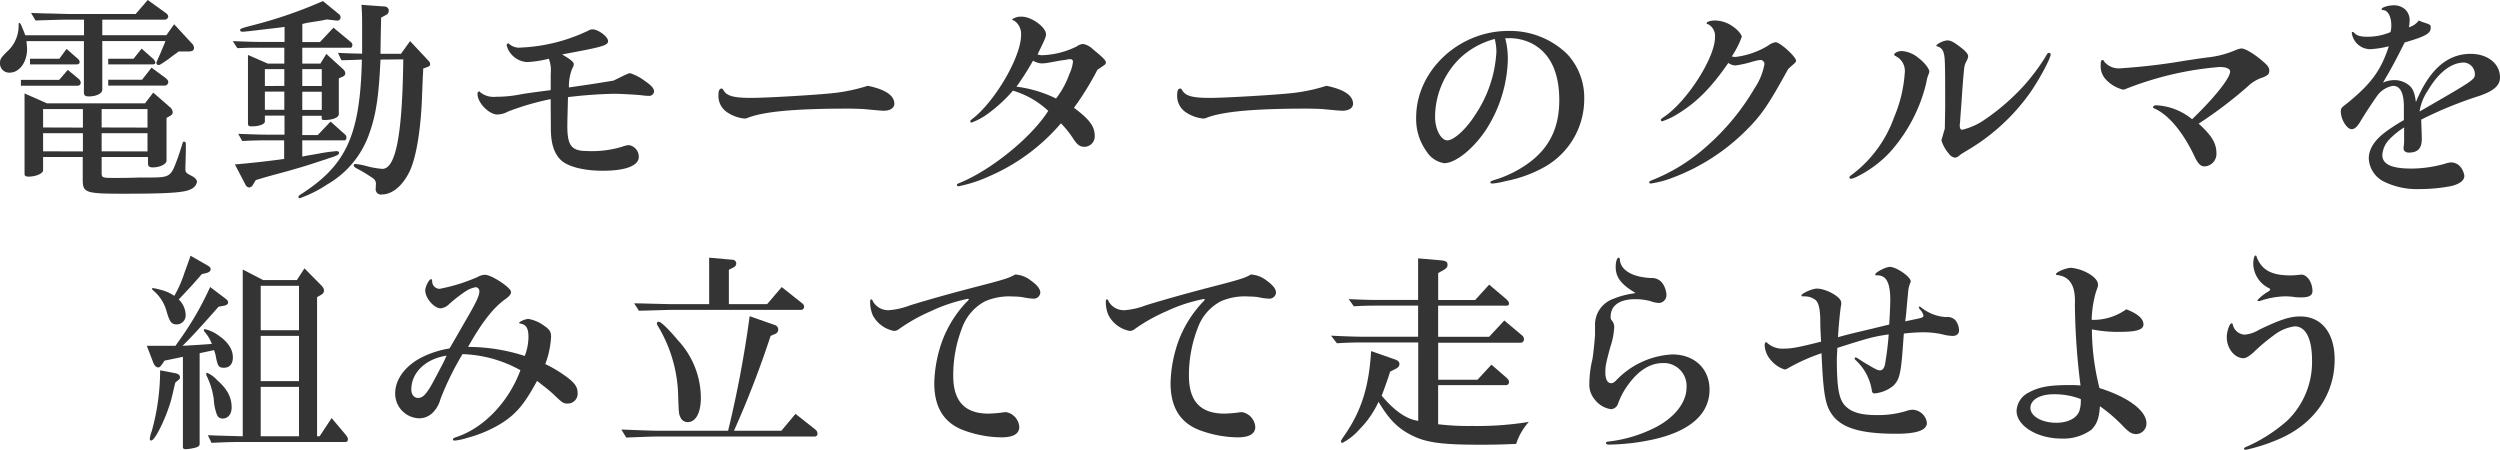 <svg xmlns="http://www.w3.org/2000/svg" viewBox="0 0 425.76 76.6"><path d="M4.5,7a12.44,12.44,0,0,1,.11,1.37c0,2.2-1.3,4-2.95,4A1.56,1.56,0,0,1,0,10.91V10.8c0-.76.11-.94,1.51-2.3A5.89,5.89,0,0,0,3.17,4.21c0-.21,0-.29.14-.29s.25.15,1,2.09h10V3.35H11.52c-.87,0-1.12,0-5.47.14L5.29,2.2c1.59.07,2.84.1,3.35.1l2.88.08H23.11L25.16,0l2.95,2.12c.36.22.54.47.54.72a.63.63,0,0,1-.68.51H17.42V6H28.33l1.33-1.87,2.95,3.2a1.22,1.22,0,0,1,.43.79c0,.47-.28.65-1,.65H30.42c-.29.22-.51.4-.58.43-.4.29-.79.58-1.15.87-1.48,1-1.48,1-1.69,1a.34.34,0,0,1-.36-.32v0c0-.14,0-.14.72-1.76.28-.69.64-1.51.82-2H17.42v8.28c0,.65-1,1.15-2.3,1.15-.58,0-.83-.18-.83-.64V7Zm7.05,4.9,1.77,1.47a1,1,0,0,1,.43.72.51.51,0,0,1-.51.51H3.56v-1h6.52ZM7.34,29c0,.54-1.22,1.08-2.48,1.08-.47,0-.68-.15-.68-.44V15.91L8,17.6H24.69l1.41-1.83,2.84,2.48a1.22,1.22,0,0,1,.47.86c0,.29-.18.51-.61.72l-.44.25v7.28c0,.61-1.15,1.15-2.37,1.15-.54,0-.79-.22-.79-.65V26.74H17.31V29.3c0,1,0,1,2.42,1,.79,0,2.3,0,4-.07h1.94c2.88,0,3.35-.22,4.07-1.94.57-1.44.65-1.7,1.29-3.68.11-.43.18-.5.33-.5s.29.14.29.43c0,1.48,0,1.48-.08,4.14,0,.69.11.79,1.12,1.3.54.29.86.65.86,1a1.74,1.74,0,0,1-1,1.22c-1.08.61-3.89.79-11.66.79-6.34,0-6.8-.18-6.8-2.37V26.74H7.34Zm4-20.67L13.25,10a.83.83,0,0,1,.32.58c0,.25-.22.39-.58.39H5.11V10h5Zm2.78,13.4V18.57H7.34v3.14Zm0,4.06V22.68H7.34v3.09Zm11-4.06V18.57H17.31v3.14Zm0,4.06V22.68H17.31v3.09Zm-1-17.51L26.06,10a1.23,1.23,0,0,1,.4.65c0,.21-.18.32-.51.32H18.43V10h4.32Zm1.69,3.24,2.38,1.76c.32.25.47.47.47.69a.63.63,0,0,1-.61.61H18.43v-1h5.76Z" transform="translate(0)" fill="#343434"/><path d="M39.64,7c2.66.11,3.7.14,4.82.14h4V4.57c-.4.07-.65.11-.72.11l-2.12.25c-3.39.4-3.93.47-4.29.47s-.43-.11-.43-.29,0-.25,1.8-.72A76.27,76.27,0,0,0,55,.18l2.77,2.27A.71.71,0,0,1,58,3a.54.54,0,0,1-.57.51h-.08L55.7,3.32a4.87,4.87,0,0,0-.76.15l-2.45.39c-.11,0-.5.11-1,.22V7.16h3l2.3-2.45,3,2.49a.57.57,0,0,1,.22.47c0,.25-.14.46-.29.46H51.48v2.7h3.09l1-1.65,2.85,2.59a1.08,1.08,0,0,1,.39.72.62.62,0,0,1-.39.54l-.72.32v6.09c0,.57-1,1-2.49,1-.32,0-.43-.07-.43-.33v-.39h-3.3V23h2.63L56.3,20.7l2.49,2.23a.67.67,0,0,1,.21.5c0,.25-.14.47-.29.47H51.48v2.77l.65-.14,1.94-.33a27.17,27.17,0,0,1,3.24-.46c.29,0,.43.1.43.32s-.21.43-1.76.9c-.29.11-.72.25-1.08.36-2.16.72-3,1-6.09,1.87-2.91.79-3.49.94-5.25,1.48l-.5.83a.81.81,0,0,1-.65.43.78.78,0,0,1-.58-.43L40,28c2.31-.18,5.58-.54,8.39-.93V23.9h-3c-.9,0-1.73,0-4.14.11l-.68-1.22c2.62.1,3.67.14,4.82.14h3.06V19.69H45.11v1c0,.47-1,.83-2.23.83-.51,0-.65-.11-.65-.47V9.36l3.38,1.47h2.81V8.13h-6l-2,.07Zm8.78,7.63V11.77H45.11v2.88Zm0,4.07V15.6H45.11v3.1ZM64.8,10.15c-.29,6.3-.76,9.43-1.95,12.71a16,16,0,0,1-7.09,8.53,21.44,21.44,0,0,1-4.71,2.37c-.15,0-.22-.07-.22-.21s.11-.29.43-.47C59,28.11,61.34,23,61.63,10.15c-1.58.07-1.84.07-3.49.11L57.56,9c2,.1,2.31.1,4.11.14V5c0-2.38,0-2.52-.11-4.18l4,.29a.71.71,0,0,1,.65.72.75.75,0,0,1-.4.68L64.9,3c0,1-.07,3-.1,6.16h3.49L69.84,7l3.24,3.46a.8.8,0,0,1,.18.47.4.4,0,0,1-.26.39l-.93.36c0,.76-.07,1.34-.07,1.55L71.89,16c-.18,5.9-1,11-2.23,13.39S66.74,33.12,65,33.12a.87.87,0,0,1-1-.71A.81.81,0,0,1,64,32v-.44a1.14,1.14,0,0,0-.51-1.22,25.69,25.69,0,0,0-2.8-1.69c-.29-.15-.44-.33-.44-.51s.11-.21.33-.21a11.09,11.09,0,0,1,1.72.32,14.93,14.93,0,0,0,2.81.51c2.31,0,3.42-5.87,3.57-18.65Zm-10,4.5V11.77H51.48v2.88Zm0,4.07v-3.1H51.48v3.1Z" transform="translate(0)" fill="#343434"/><path d="M93.78,16.88A44.83,44.83,0,0,0,86.51,19a3.92,3.92,0,0,1-1.8.5c-1.44,0-3.39-2-3.39-3.49,0-.25.11-.43.26-.43s.1,0,.21.14a3.69,3.69,0,0,0,2.7.76A21.33,21.33,0,0,0,89,16c2-.29,2.27-.33,4.79-.65V12.58A5.74,5.74,0,0,0,93.47,10a17.9,17.9,0,0,1-3.71.57A3.82,3.82,0,0,1,87,9.14a3.38,3.38,0,0,1-.72-1.47c0-.15.11-.25.33-.29a2.5,2.5,0,0,0,2.09.72,29.34,29.34,0,0,0,11.48-2.88A1.41,1.41,0,0,1,100.9,5c1,0,2.66,1.26,2.66,2s-.93,1-7.84,2.27c1.44.83,2,1.3,2,1.66a1.43,1.43,0,0,1-.26.72,8.15,8.15,0,0,0-.57,3.24c2.81-.4,3.6-.51,7.59-1.16,2.49-1.22,2.56-1.26,2.85-1.26a8.16,8.16,0,0,1,2.41,1.26c1.19.8,1.65,1.34,1.65,1.84a.84.84,0,0,1-.91.76h0a10.71,10.71,0,0,1-1.26-.11c-1-.11-3.71-.25-4.68-.25-2.61.06-5.22.25-7.81.57-.07,2.95-.11,4-.11,4.93,0,3.35.72,4.25,3.38,4.25a17.64,17.64,0,0,0,5.91-.72,4.43,4.43,0,0,1,1.18-.29,2,2,0,0,1,1.7,2c0,1.51-2.24,2.37-6.16,2.37-3.27,0-6-.72-7.16-1.87s-1.66-2.91-1.66-5.36Z" transform="translate(0)" fill="#343434"/><path d="M152.31,17.67c0,.72-.72,1.19-1.83,1.19-.33,0-1.48-.11-3-.25-.75-.07-1.83-.11-3.17-.11-9,0-14.32.51-17,1.58a1.26,1.26,0,0,1-.51.11A6.4,6.4,0,0,1,123.66,19a3.35,3.35,0,0,1-1.3-2.92c0-.65.18-1,.54-1,.11,0,.18.07.36.36.54.9,1.73,1.23,4.61,1.23s11.7-.54,14.18-.83a29.4,29.4,0,0,0,5.73-1.23C150.8,15.23,152.31,16.27,152.31,17.67Z" transform="translate(0)" fill="#343434"/><path d="M172.51,15.44a24.83,24.83,0,0,1-3.89,3.64,11.65,11.65,0,0,1-3.16,1.8.24.24,0,0,1-.22-.22c0-.14,0-.14.65-.65,3.78-3.09,8-10.44,8-14a2.74,2.74,0,0,0-1.11-2.45c-.33-.14-.4-.18-.4-.28A2.56,2.56,0,0,1,174,2.84c1.7,0,4.14,1.8,4.14,3,0,.46-.25,1-1.44,3.42a2,2,0,0,0,.76.14,14.12,14.12,0,0,0,5.94-1.51,1.93,1.93,0,0,1,1.08-.4,3.18,3.18,0,0,1,1.62.87c.29.25.54.46.79.65,1,.86,1.44,1.29,1.44,1.61s-.14.36-.43.58l-1,.68a50.17,50.17,0,0,1-4,6.48c2.59,1.91,3.53,3.17,3.53,4.68A1.78,1.78,0,0,1,184.8,25h-.12c-.8,0-1.26-.36-2.06-1.62A16.4,16.4,0,0,0,180.68,21a33.41,33.41,0,0,1-12.17,9,23.92,23.92,0,0,1-5.29,1.73.25.25,0,0,1-.25-.25c0-.11.07-.18.29-.26,5.36-2.12,12.38-7.77,15.26-12.34A15,15,0,0,0,172.51,15.44Zm7.31,1.37a14.75,14.75,0,0,0,2.3-4.21,6.37,6.37,0,0,0,.61-2.09.41.41,0,0,0-.39-.43H182a6.58,6.58,0,0,1-1.08.18c-.72.11-1.4.26-2.05.36a8.25,8.25,0,0,1-1.4.18,3.37,3.37,0,0,1-1.55-.46,45.2,45.2,0,0,1-2.81,4.42,21.26,21.26,0,0,1,6.7,2Z" transform="translate(0)" fill="#343434"/><path d="M230.43,17.67c0,.72-.72,1.19-1.83,1.19-.33,0-1.48-.11-3-.25-.75-.07-1.83-.11-3.17-.11-9,0-14.32.51-17,1.58a1.26,1.26,0,0,1-.51.11A6.4,6.4,0,0,1,201.78,19a3.35,3.35,0,0,1-1.3-2.92c0-.65.18-1,.54-1,.11,0,.18.07.36.36.54.9,1.73,1.23,4.61,1.23s11.7-.54,14.18-.83a29.4,29.4,0,0,0,5.73-1.23C228.92,15.23,230.43,16.27,230.43,17.67Z" transform="translate(0)" fill="#343434"/><path d="M256.79,10.22a23.16,23.16,0,0,1-3.6,11.7c-2.13,3.31-5.26,5.87-7.24,5.87a4.34,4.34,0,0,1-3-2,9.33,9.33,0,0,1-1.77-5.8c0-7.92,7.24-14.72,15.66-14.72a13.94,13.94,0,0,1,10.12,4,10.88,10.88,0,0,1,2.84,7.6,13.25,13.25,0,0,1-6.66,11.51,22,22,0,0,1-6.66,2.45,14.8,14.8,0,0,1-2.3.43c-.22,0-.36-.07-.36-.21s.11-.22.68-.4a19.33,19.33,0,0,0,6.44-3.35c3.14-2.55,4.61-5.83,4.61-10.25,0-4.83-1.62-8.1-4.75-9.69a8.66,8.66,0,0,0-3.71-.86h-.75A13.74,13.74,0,0,1,256.79,10.22Zm-8.14-.32a14.06,14.06,0,0,0-4.25,10c0,2.13,1,4,2.09,4s3.17-1.87,4.68-4.25a21.22,21.22,0,0,0,3.67-10.76,8.46,8.46,0,0,0-.22-2,.4.4,0,0,0-.07-.25,13.69,13.69,0,0,0-5.9,3.26Z" transform="translate(0)" fill="#343434"/><path d="M285.77,19.37a12.18,12.18,0,0,1-2.7,1.29.24.24,0,0,1-.22-.21c0-.18.07-.22.69-.65,3.85-2.67,8.53-10,8.53-13.43A2.27,2.27,0,0,0,291,4.18c-.29-.08-.36-.15-.36-.22,0-.25.68-.47,1.44-.47a5.31,5.31,0,0,1,3,1c.83.54,1.55,1.4,1.55,1.79a16,16,0,0,1-1.69,3.32,1.81,1.81,0,0,0,.61.1,13.88,13.88,0,0,0,5.58-1.94,2.78,2.78,0,0,1,1.26-.57c.76,0,3.49,2.48,3.49,3.16,0,.15-.14.33-.43.58s-.64.56-.94.86c-3.34,6.09-4.53,7.81-7.09,10.37a35.17,35.17,0,0,1-12.56,8.1,17.37,17.37,0,0,1-3.74,1c-.11,0-.26-.11-.26-.22s.11-.21.4-.32a31.18,31.18,0,0,0,9.47-5.87,40.2,40.2,0,0,0,8.1-9.85,10.59,10.59,0,0,0,1.66-4.07.7.7,0,0,0-.68-.72h0a8.42,8.42,0,0,0-1.58.36,17.78,17.78,0,0,1-2.7.58,2.32,2.32,0,0,1-1.19-.43C291.45,14.9,289,17.39,285.77,19.37Z" transform="translate(0)" fill="#343434"/><path d="M328,14.33a27.19,27.19,0,0,1-6,11.44,19.37,19.37,0,0,1-5.76,4.32,3.52,3.52,0,0,1-1,.36.28.28,0,0,1-.29-.25c0-.11.11-.22.5-.5a21,21,0,0,0,7.11-9.7,23.43,23.43,0,0,0,1.83-7.6,2.82,2.82,0,0,0-1.54-2.84c-.15-.07-.26-.15-.26-.25,0-.29.65-.62,1.34-.62a5,5,0,0,1,2.77,1.16c1,.75,1.87,1.83,1.87,2.34a1.78,1.78,0,0,1-.14.5,5.61,5.61,0,0,0-.26.79Zm3.27,4.1c0-6.88,0-8.75-.25-9.36a1.46,1.46,0,0,0-.9-1.11c-.29-.08-.36-.11-.36-.26a3.47,3.47,0,0,1,1.84-.82c.61,0,1.08.21,2.59,1.4.68.54,1,1,1,1.29a2.26,2.26,0,0,1-.32.9,3.2,3.2,0,0,0-.36,1.12c-.07.72-.18,1.73-.36,4.39s-.32,4.25-.32,4.5-.08.65-.08.86c0,.47.15.76.4.76a11.19,11.19,0,0,0,4-1.83,37.49,37.49,0,0,0,6.73-5.91,35.18,35.18,0,0,0,3.6-4.89c.18-.36.29-.47.47-.47a.28.28,0,0,1,.29.25c0,.68-1.91,4.25-3.46,6.48A34.59,34.59,0,0,1,335,25.63l-1,.61-.5.4a1.06,1.06,0,0,1-.54.21,1.4,1.4,0,0,1-1-.61,6.2,6.2,0,0,1-1.33-2.34l.58-2Z" transform="translate(0)" fill="#343434"/><path d="M377.46,26a2.13,2.13,0,0,1-1.91,2.33h-.15c-.57,0-1-.39-1.51-1.37-1.94-4.21-4.35-7.19-6.76-8.38-.36-.15-.47-.22-.47-.33s.21-.32.5-.32a10.32,10.32,0,0,1,6.16,2.38c3.78-3.64,6.48-7,6.48-8.14,0-.47-.69-.76-1.8-.76a55.16,55.16,0,0,0-7.78,1.19,56.88,56.88,0,0,0-8.06,2.49,2,2,0,0,1-.58.18,6,6,0,0,1-3-1.8,3.3,3.3,0,0,1-.82-2.42c0-.61.07-.82.28-.82s.22.07.33.28a3.19,3.19,0,0,0,2.77,1.12,104.09,104.09,0,0,0,11-1.3c1.66-.25,3.06-.46,3.74-.54a16.55,16.55,0,0,0,4.93-1.29,4,4,0,0,1,.9-.25c.65,0,2.2.93,3.53,2.08,1,.83,1.23,1.19,1.23,1.73s-.26.79-1.08,1.12a6.51,6.51,0,0,0-2.63,1.58,73.88,73.88,0,0,1-8.32,6.3C376.59,23,377.46,24.37,377.46,26Z" transform="translate(0)" fill="#343434"/><path d="M412.45,3.71c1.51.5,1.51.5,1.51,1,0,1-.86,1.48-4.43,2.52-1.65,3.27-2.23,4.35-3.7,6.84a5,5,0,0,1,1.9-.43,4,4,0,0,1,2.6.93c.61.54.9,1.26,1.11,2.81,2.27-5.51,5.33-8.21,9.32-8.21,2.88,0,5,1.66,5,4,0,1.37-1,2.27-3.42,3.13a67.82,67.82,0,0,0-10,4.07c.07,2.09.1,2.66.1,3.31,0,1.59-.68,2.31-2.23,2.31-.47,0-.86-.29-.86-.62a2.54,2.54,0,0,1,0-.39,6.36,6.36,0,0,0,.08-1.15V21.7a13.67,13.67,0,0,0-2.48,2,4.23,4.23,0,0,0-1.23,2.7c0,1.59,1.59,2.31,5,2.31a21.49,21.49,0,0,0,5.58-.8,4.46,4.46,0,0,1,1.08-.25,2.11,2.11,0,0,1,1.55.65,3.09,3.09,0,0,1,.76,1.62c0,.79-.76,1.4-2.24,1.76a28.63,28.63,0,0,1-5.47.51,12.63,12.63,0,0,1-6-1.28A4.64,4.64,0,0,1,403.41,27c0-1.51.87-3,2.67-4.39a30.33,30.33,0,0,1,3.31-2.16V18.18c0-2.37-.64-3.56-1.83-3.56a4.1,4.1,0,0,0-2.63,1.58c-.4.51-2.27,3.31-3,4.58-.51.82-.94,1.22-1.44,1.22-.8,0-1.84-1.66-1.84-3,0-.54.07-.65,1.12-1.44,4.1-3.35,5.72-5.58,7.05-9.68a16.52,16.52,0,0,1-3.2.5,3.19,3.19,0,0,1-3.1-2.77.17.17,0,0,1,.15-.18.47.47,0,0,1,.28.18c.44.47,1.05.65,2.34.65a10,10,0,0,0,3.82-.79,4.25,4.25,0,0,0,.14-1.12c0-1.51-.57-2.59-1.4-2.63-.18,0-.25-.07-.25-.18,0-.28,1.15-.64,2.09-.64a2.87,2.87,0,0,1,1.76.57,2.47,2.47,0,0,1,.9,2.27,4,4,0,0,1-.11.9,3.11,3.11,0,0,0,1.69-1.15ZM412.05,19c9.43-5.44,9.43-5.44,9.43-6.44a2,2,0,0,0-1.83-1.91c-2.16,0-4.32,1.65-6.12,4.68a8.72,8.72,0,0,0-1.44,3.49v.07Z" transform="translate(0)" fill="#343434"/><path d="M30.47,60.91l-1.91.4-.54.1-.28.44c-.47.64-.54.72-.83.72s-.61-.29-.83-.87L25,58.89h4.89l.29-.43a53.14,53.14,0,0,0,5.61-9.58l2.34,1.77c.54.39.72.57.72.86s-.28.5-.86.58l-.76.14C34,55.9,31.94,58.1,31.08,58.89c1.51-.07,4.21-.25,5-.32a6.75,6.75,0,0,0-1.23-2.06c-.1-.14-.14-.21-.14-.28a.18.18,0,0,1,.16-.18h0a6.15,6.15,0,0,1,2.23,1c1.69,1.12,2.56,2.42,2.56,3.82,0,1.12-.58,1.76-1.51,1.76S37.1,62.31,36.81,61a5.89,5.89,0,0,0-.36-1.37L34,60.15V75.52c0,.4-.15.51-.62.69a8.79,8.79,0,0,1-1.69.29c-.39,0-.54-.11-.54-.36V60.77Zm-.54,2.66c.43.11.72.33.72.65s-.14.4-.5.69l-.29.25-.07.25-.43,1.84c-.65,3-2.88,7.77-3.6,7.77-.18,0-.25-.11-.25-.29a5,5,0,0,1,.32-1.26,38.45,38.45,0,0,0,1.44-10.4Zm4.43-16.88c-.58.69-1,1.15-1.84,2.09L30.44,51a3.82,3.82,0,0,1,1.18,2.59,1.55,1.55,0,0,1-1.44,1.66h-.07c-.9,0-1.22-.4-1.76-2.3A7,7,0,0,0,26,49.39a.32.32,0,0,1-.1-.22c0-.07,0-.1.18-.1a9.77,9.77,0,0,1,1.4.32,6.64,6.64,0,0,1,2.2,1,20,20,0,0,0,1.61-3.56c.15-.47.47-1.3.9-2.52l.18-.5.08-.26,2.77,1.59c.47.25.65.43.65.72s-.22.5-.76.65ZM37,64.76c1.73,1.51,2.45,2.92,2.45,4.64,0,1.12-.62,1.88-1.52,1.88a1,1,0,0,1-1-.69A8.52,8.52,0,0,1,36.41,68a13.06,13.06,0,0,0-1.22-4,1,1,0,0,1-.07-.29.19.19,0,0,1,.16-.22h0A5,5,0,0,1,37,64.76Zm-1.6,9.36c2.92.11,3.35.11,5.94.18V45.9l3.49,1.8h5.73l1.29-2,2.67,2.7c.5.51.65.72.65,1.08s-.18.58-.65.83L54,50.6V74.3h.43l2.05-3.1,2.31,2.74c.36.43.46.65.46.9a.39.39,0,0,1-.36.43.33.33,0,0,1-.1,0H41.63c-1.37,0-2.55,0-5.61.15ZM50.92,56.23V48.67H44.4v7.56Zm0,8.68V57.2H44.4v7.71Zm0,9.39V65.88H44.4V74.3Z" transform="translate(0)" fill="#343434"/><path d="M84.58,72.57a21.6,21.6,0,0,1-5,2,10.68,10.68,0,0,1-2.16.47c-.15,0-.29-.11-.29-.22s.11-.22.5-.36c4.72-1.51,9-6,11-11.41a21.59,21.59,0,0,0-9.86-2.74A48.91,48.91,0,0,0,75,68a5,5,0,0,1-1.44,2.41,3.26,3.26,0,0,1-2.2.83A4.21,4.21,0,0,1,67.3,67c0-2.31,1.59-4.54,4.25-6a16.36,16.36,0,0,1,5-1.66c.72-1.18,1.91-3.31,3-5.18,1.62-2.81,2.09-3.82,2.09-4.57a.67.67,0,0,0-.61-.68,4.5,4.5,0,0,0-1.7.68,24.2,24.2,0,0,0-2.84,2.2,2.4,2.4,0,0,1-1.44.72c-1.12,0-2.63-1.73-2.63-3.06,0-.62.65-1.91,1-1.91.11,0,.18.14.18.39a1.28,1.28,0,0,0,1.26,1.26,30.46,30.46,0,0,0,6.45-2,2.67,2.67,0,0,1,1.29-.39c1.12,0,4.43,2.19,4.43,2.91,0,.43-.29.76-1.15,1.37-2,1.48-3.92,4-6.16,8a31.62,31.62,0,0,1,9.65,1.54A9.28,9.28,0,0,0,90,57.44c0-1.58-.4-2.19-1.44-2.34-.08,0-.15-.11-.15-.18a3.36,3.36,0,0,1,1.55-.61,6.25,6.25,0,0,1,2.74,1.19c.9.61,1.15,1,1.15,1.87A15.14,15.14,0,0,1,92.86,62a21.7,21.7,0,0,1,3.64,2.19c1.37,1,1.87,1.73,1.87,2.7a1.68,1.68,0,0,1-1.51,1.83h-.15c-.75,0-.82,0-2.55-1.66-.58-.54-1.3-1.11-2.7-2.19C89.15,69.15,87.6,70.88,84.58,72.57Zm-8.53-12c-3.57.54-6,2.88-6,5.76,0,.86.47,1.44,1.15,1.44s1.15-.43,1.84-1.48c.43-.68.47-.72,2.52-4.64Z" transform="translate(0)" fill="#343434"/><path d="M105.82,73.15c5.44.21,5.62.21,7.09.21H124a190.39,190.39,0,0,0,3.67-19.51L132,55.37a.81.81,0,0,1,.54.75.82.82,0,0,1-.54.76l-.76.32A167.37,167.37,0,0,1,125,73.36h8.07l2.41-2.88,3.38,2.67a.91.91,0,0,1,.36.68.46.46,0,0,1-.41.51h-25.9c-1.4,0-1.87,0-6.26.18ZM108,51.66c1.33,0,3,.07,3.34.07l2.92.07h6.51V43.88l4,.36a.64.64,0,0,1,.62.65.75.75,0,0,1-.47.65l-.79.4V51.8h6.51l2.49-2.91,3.49,2.77a.7.7,0,0,1,.32.58.51.51,0,0,1-.49.53H114.21c-2.88.08-3.46.11-5.4.15ZM115.5,58a14.45,14.45,0,0,1,3.86,9.75c0,2.56-.87,4.14-2.24,4.14a1.3,1.3,0,0,1-1.22-.79c-.29-.58-.29-.61-.4-3.38a24,24,0,0,0-3.34-12c-.22-.36-.29-.5-.29-.64a.27.27,0,0,1,.25-.29h0C112.48,54.72,113.71,55.87,115.5,58Z" transform="translate(0)" fill="#343434"/><path d="M175.55,47.77c1.08.76,1.62,1.44,1.62,2.09a1.12,1.12,0,0,1-1.19,1,10.2,10.2,0,0,1-1.83-.25,10,10,0,0,0-1.55-.11,10.33,10.33,0,0,0-4.79.79,8.3,8.3,0,0,0-4,4.65A22.21,22.21,0,0,0,162.34,64c0,4.36,2,6.44,6,6.44a22,22,0,0,0,2.3-.18,5.85,5.85,0,0,1,.72-.07,2.76,2.76,0,0,1,2.23,2.52c0,1.15-1,1.77-3,1.77a19,19,0,0,1-6.55-1.23c-3.31-1.26-4.93-3.92-4.93-8a22.62,22.62,0,0,1,1.47-7.49,19.74,19.74,0,0,1,4-6.3A1.87,1.87,0,0,0,165,51c0-.08-.11-.11-.18-.11A28,28,0,0,0,158.52,53a29.64,29.64,0,0,0-5.36,3,1.44,1.44,0,0,1-.9.36,5.19,5.19,0,0,1-3.64-2.7,5.88,5.88,0,0,1-.43-2.38c0-.18.08-.29.18-.29s.15,0,.33.4a3,3,0,0,0,2.66,1.44,12.84,12.84,0,0,0,3.71-.86c4.28-1.3,7.74-2.24,12.31-3.42s4.71-1.37,5.51-1.8A4.64,4.64,0,0,1,175.55,47.77Z" transform="translate(0)" fill="#343434"/><path d="M215.69,47.77c1.08.76,1.62,1.44,1.62,2.09a1.12,1.12,0,0,1-1.19,1,10.2,10.2,0,0,1-1.83-.25,10,10,0,0,0-1.55-.11,10.33,10.33,0,0,0-4.79.79,8.3,8.3,0,0,0-4,4.65A22.21,22.21,0,0,0,202.48,64c0,4.36,2,6.44,6.05,6.44a22,22,0,0,0,2.3-.18,5.85,5.85,0,0,1,.72-.07,2.76,2.76,0,0,1,2.23,2.52c0,1.15-1,1.77-2.95,1.77a19,19,0,0,1-6.55-1.23c-3.31-1.26-4.93-3.92-4.93-8a22.62,22.62,0,0,1,1.47-7.49,19.74,19.74,0,0,1,4-6.3,1.87,1.87,0,0,0,.36-.43c0-.08-.11-.11-.18-.11A27.23,27.23,0,0,0,198.66,53a29.64,29.64,0,0,0-5.36,3,1.44,1.44,0,0,1-.9.36,5.16,5.16,0,0,1-3.63-2.7,5.54,5.54,0,0,1-.44-2.38c0-.18.08-.29.18-.29s.15,0,.33.4a3,3,0,0,0,2.66,1.44,12.84,12.84,0,0,0,3.71-.86c4.28-1.3,7.74-2.24,12.31-3.42s4.71-1.37,5.51-1.8A4.64,4.64,0,0,1,215.69,47.77Z" transform="translate(0)" fill="#343434"/><path d="M232.9,58.32c-1.83,0-2.91,0-5.22.14l-1-1.29c3.13.14,4.47.18,6.23.18h8.6v-5.3h-7c-1,0-1.94,0-3.95.11l-.87-1.22c2.45.11,3.46.14,4.82.14h7V44l3.82.33c.86.07,1.19.25,1.19.75s-.26.65-.72.94l-.87.47v4.6h6.3l2.38-2.62,2.84,2.41c.4.36.54.57.54.83s-.18.35-.5.35H244.92v5.3h8.68l2.59-2.78L259.07,57c.36.29.47.47.47.76a.58.58,0,0,1-.55.61H244.93v6.3h6.7L254,62.1l2.52,2.19c.32.29.47.51.47.76a.51.51,0,0,1-.48.54H244.92v6.66a43.17,43.17,0,0,0,5.8.29,53.77,53.77,0,0,0,9.65-.69,10.28,10.28,0,0,0-2.16,3.75c-2.42.1-3.82.14-6.12.14-6.48,0-9.15-.36-11.56-1.55s-3.89-2.63-5.76-5.76a16.09,16.09,0,0,1-3.24,4.68,9.88,9.88,0,0,1-2.91,2.31.24.24,0,0,1-.25-.22c0-.18,0-.18.93-1.55,2.66-4,3.85-8,4.21-13.86l3.82,1.34c.68.21,1,.46,1,.86s-.25.65-.79.9l-.79.4c-.29.93-.76,2.3-1.44,4.1,2.16,2.55,4.17,4,6.22,4.28V58.32Z" transform="translate(0)" fill="#343434"/><path d="M278.55,49.9c-2.45-1.44-3.39-2.67-3.39-4.43,0-.9.22-1.59.51-1.59.14,0,.18.08.21.47.22,1.73,2.2,2.85,5.29,3a2.21,2.21,0,0,1,1.88.79,3.67,3.67,0,0,1,.75,2.09,1.34,1.34,0,0,1-1.26,1.37,4.86,4.86,0,0,1-1.51-.33,10.18,10.18,0,0,0-2.52-.32c-2.7,0-4.21,1.08-4.21,3a.79.79,0,0,0,.18.61,1.67,1.67,0,0,1,.43,1.12,12.42,12.42,0,0,1-.68,3.46c-.72,2.7-.83,3.16-.83,4.28s.32,1.84,1,1.84c.25,0,.47-.11.83-.47a14.18,14.18,0,0,1,9.57-4.43c3.75,0,6.34,2.41,6.34,6,0,4.25-3.46,7.2-10,8.57a38,38,0,0,1-7.13.79c-.32,0-.5-.1-.5-.28s.14-.22.57-.26A23.49,23.49,0,0,0,281.5,73c3.56-1.69,5.72-4.39,5.72-7a3.89,3.89,0,0,0-3.61-4.17h-.39c-2.16,0-4.14,1.22-5.9,3.64a12.49,12.49,0,0,0-1.8,3.38,1.3,1.3,0,0,1-1.19.83A4.25,4.25,0,0,1,271.56,68a3.87,3.87,0,0,1-.89-2.59,18.46,18.46,0,0,1,.53-4.25c.15-.83.44-3.67.44-4.29v-1.4a4.66,4.66,0,0,1,3.1-4.57A14.14,14.14,0,0,1,278,50Z" transform="translate(0)" fill="#343434"/><path d="M312.82,61c0,5.11.36,7.06,1.48,8.17s2.77,1.52,5.32,1.52a16.28,16.28,0,0,0,5-.69,3.33,3.33,0,0,1,1.12-.22A2.56,2.56,0,0,1,328.16,72c0,1.26-1.66,1.87-5.26,1.87-6.08,0-9.4-1-11-3.42-1.08-1.58-1.4-3.67-1.69-10.29a31.52,31.52,0,0,0-5.72,2.56,1.33,1.33,0,0,1-.54.21,5,5,0,0,1-2.23-1.44,4.3,4.3,0,0,1-1.19-2.59c0-.4.07-.61.22-.61s.1,0,.25.14a3.88,3.88,0,0,0,2.84.94c1.3,0,2.63-.25,6.3-1.19-.11-1.87-.14-2.63-.14-3.85-.07-1.84-.25-2.63-.76-3.2a2.9,2.9,0,0,0-1.87-.65.28.28,0,0,0-.18,0,.41.41,0,0,0-.22,0c-.07,0-.18-.07-.18-.14,0-.36,1.8-1.19,2.63-1.19,1.59,0,4.14,1.44,4.14,2.34a1.55,1.55,0,0,1,0,.43c-.14.57-.43,3.45-.54,5.51,1.34-.4,3.17-.83,4.58-1.16s1.9-.46,4.14-1c.1-1.69.18-3.31.18-4.14,0-3.06-.69-4.28-2.31-4.24-.18,0-.25,0-.25-.15,0-.36,1.8-1.29,2.48-1.29,1.12,0,3.57,1.69,3.57,2.48a.79.79,0,0,1-.11.29,5.72,5.72,0,0,0-.36,1.83c-.07.58-.14,1.44-.32,3.42l-.15,1.26,1.48-.32c1.44-.29,1.62-.36,1.62-.69a2.2,2.2,0,0,0-.58-1c-.18-.26-.22-.33-.22-.36a.17.17,0,0,1,.15-.15.42.42,0,0,1,.18.08A7.42,7.42,0,0,0,331.39,54a1.87,1.87,0,0,1,1.66.58,2.86,2.86,0,0,1,.58,1.73c0,.54-.44.9-1.08.9a7.67,7.67,0,0,1-1.84-.29,15,15,0,0,0-3.13-.33,28.84,28.84,0,0,0-3.35.22l-.11,1.51c-.36,5.26-.61,6.34-1.69,7.38a5.9,5.9,0,0,1-3.17,1.3c-.28,0-.39-.11-.46-.4a8.87,8.87,0,0,0-2.8-5.29c-.11-.11-.14-.15-.14-.26a.19.19,0,0,1,.18-.18c.07,0,.11,0,1.37.83,2.08,1.23,2.34,1.37,2.77,1.37s.75-.4.86-1.12c.29-1.65.54-3.78.61-5-2.52.36-3.45.61-8.74,2.3Z" transform="translate(0)" fill="#343434"/><path d="M353.36,51.77c.14-3.06-.83-4.68-3-4.93-.14,0-.21,0-.21-.15,0-.36,1.69-1.08,2.59-1.08A7.6,7.6,0,0,1,356,46.76c.87.58,1.3,1.16,1.3,1.73,0,.25,0,.25-.36,1.26a18.86,18.86,0,0,0-.72,4.72,9.58,9.58,0,0,0,5.9-1.8c2,.79,2.92,1.62,2.92,2.59s-1.4,1.26-4.18,1.26a22.2,22.2,0,0,1-4.6-.43,41.18,41.18,0,0,0,1.29,10c4.93,1.54,8,3.88,8,6a1.81,1.81,0,0,1-1.76,1.84c-.65,0-1.16-.29-2-1.12a26.68,26.68,0,0,0-4.17-3.63c-.11,2-.51,3.06-1.44,4a8.07,8.07,0,0,1-5.08,1.51c-4.14,0-7.67-2.16-7.67-4.72a3.67,3.67,0,0,1,2.09-3.13c1.69-.93,3.46-1.26,6.8-1.26a16.64,16.64,0,0,1,2,.07A117.17,117.17,0,0,1,353.36,51.77Zm1,16.19a12.53,12.53,0,0,0-4.57-.82c-2.38,0-4,.93-4,2.34s1.95,2.52,4.4,2.52c2.09,0,3.67-.87,4-2.24a5.52,5.52,0,0,0,.18-1.62V68Z" transform="translate(0)" fill="#343434"/><path d="M380.25,55.26a2.18,2.18,0,0,0,2,1.73,5.5,5.5,0,0,0,2.48-.83c3.6-1.73,5.25-2.27,7-2.27,3.64,0,5.87,2.81,5.87,7.34,0,5.94-3.49,11-9.54,13.57a29.77,29.77,0,0,1-5.58,1.8c-.18,0-.32-.07-.32-.18s.14-.25.54-.39a26.49,26.49,0,0,0,6.87-4.43,13.89,13.89,0,0,0,4.18-10.19c0-3.74-1.08-5.83-2.95-5.83a7.37,7.37,0,0,0-3.6,1.55,30,30,0,0,0-3.4,2.87c-.94.8-1.33,1-1.73,1-1.51,0-2.84-1.66-2.84-3.57,0-1,.47-2.37.83-2.37C380.18,55.08,380.21,55.15,380.25,55.26Zm4.5-4a.38.38,0,0,1-.15,0c-.1,0-.18-.07-.18-.1a7.2,7.2,0,0,1,1.91-1.52c.18-.14.29-.25.29-.35s-.07-.15-.43-.33a4.77,4.77,0,0,1-2.45-4c0-.79.18-1.44.36-1.44s.18.07.25.32c.87,2.16,2.52,3.06,5.69,3.06a9.87,9.87,0,0,0,1.22-.07,5.67,5.67,0,0,0,.65-.07c1,0,1.91,1.33,1.91,2.81,0,.75-.58,1.08-1.94,1.08a7.53,7.53,0,0,1-1.16-.07,10.17,10.17,0,0,0-1.65-.11,14.2,14.2,0,0,0-4.32.83Z" transform="translate(0)" fill="#343434"/></svg>